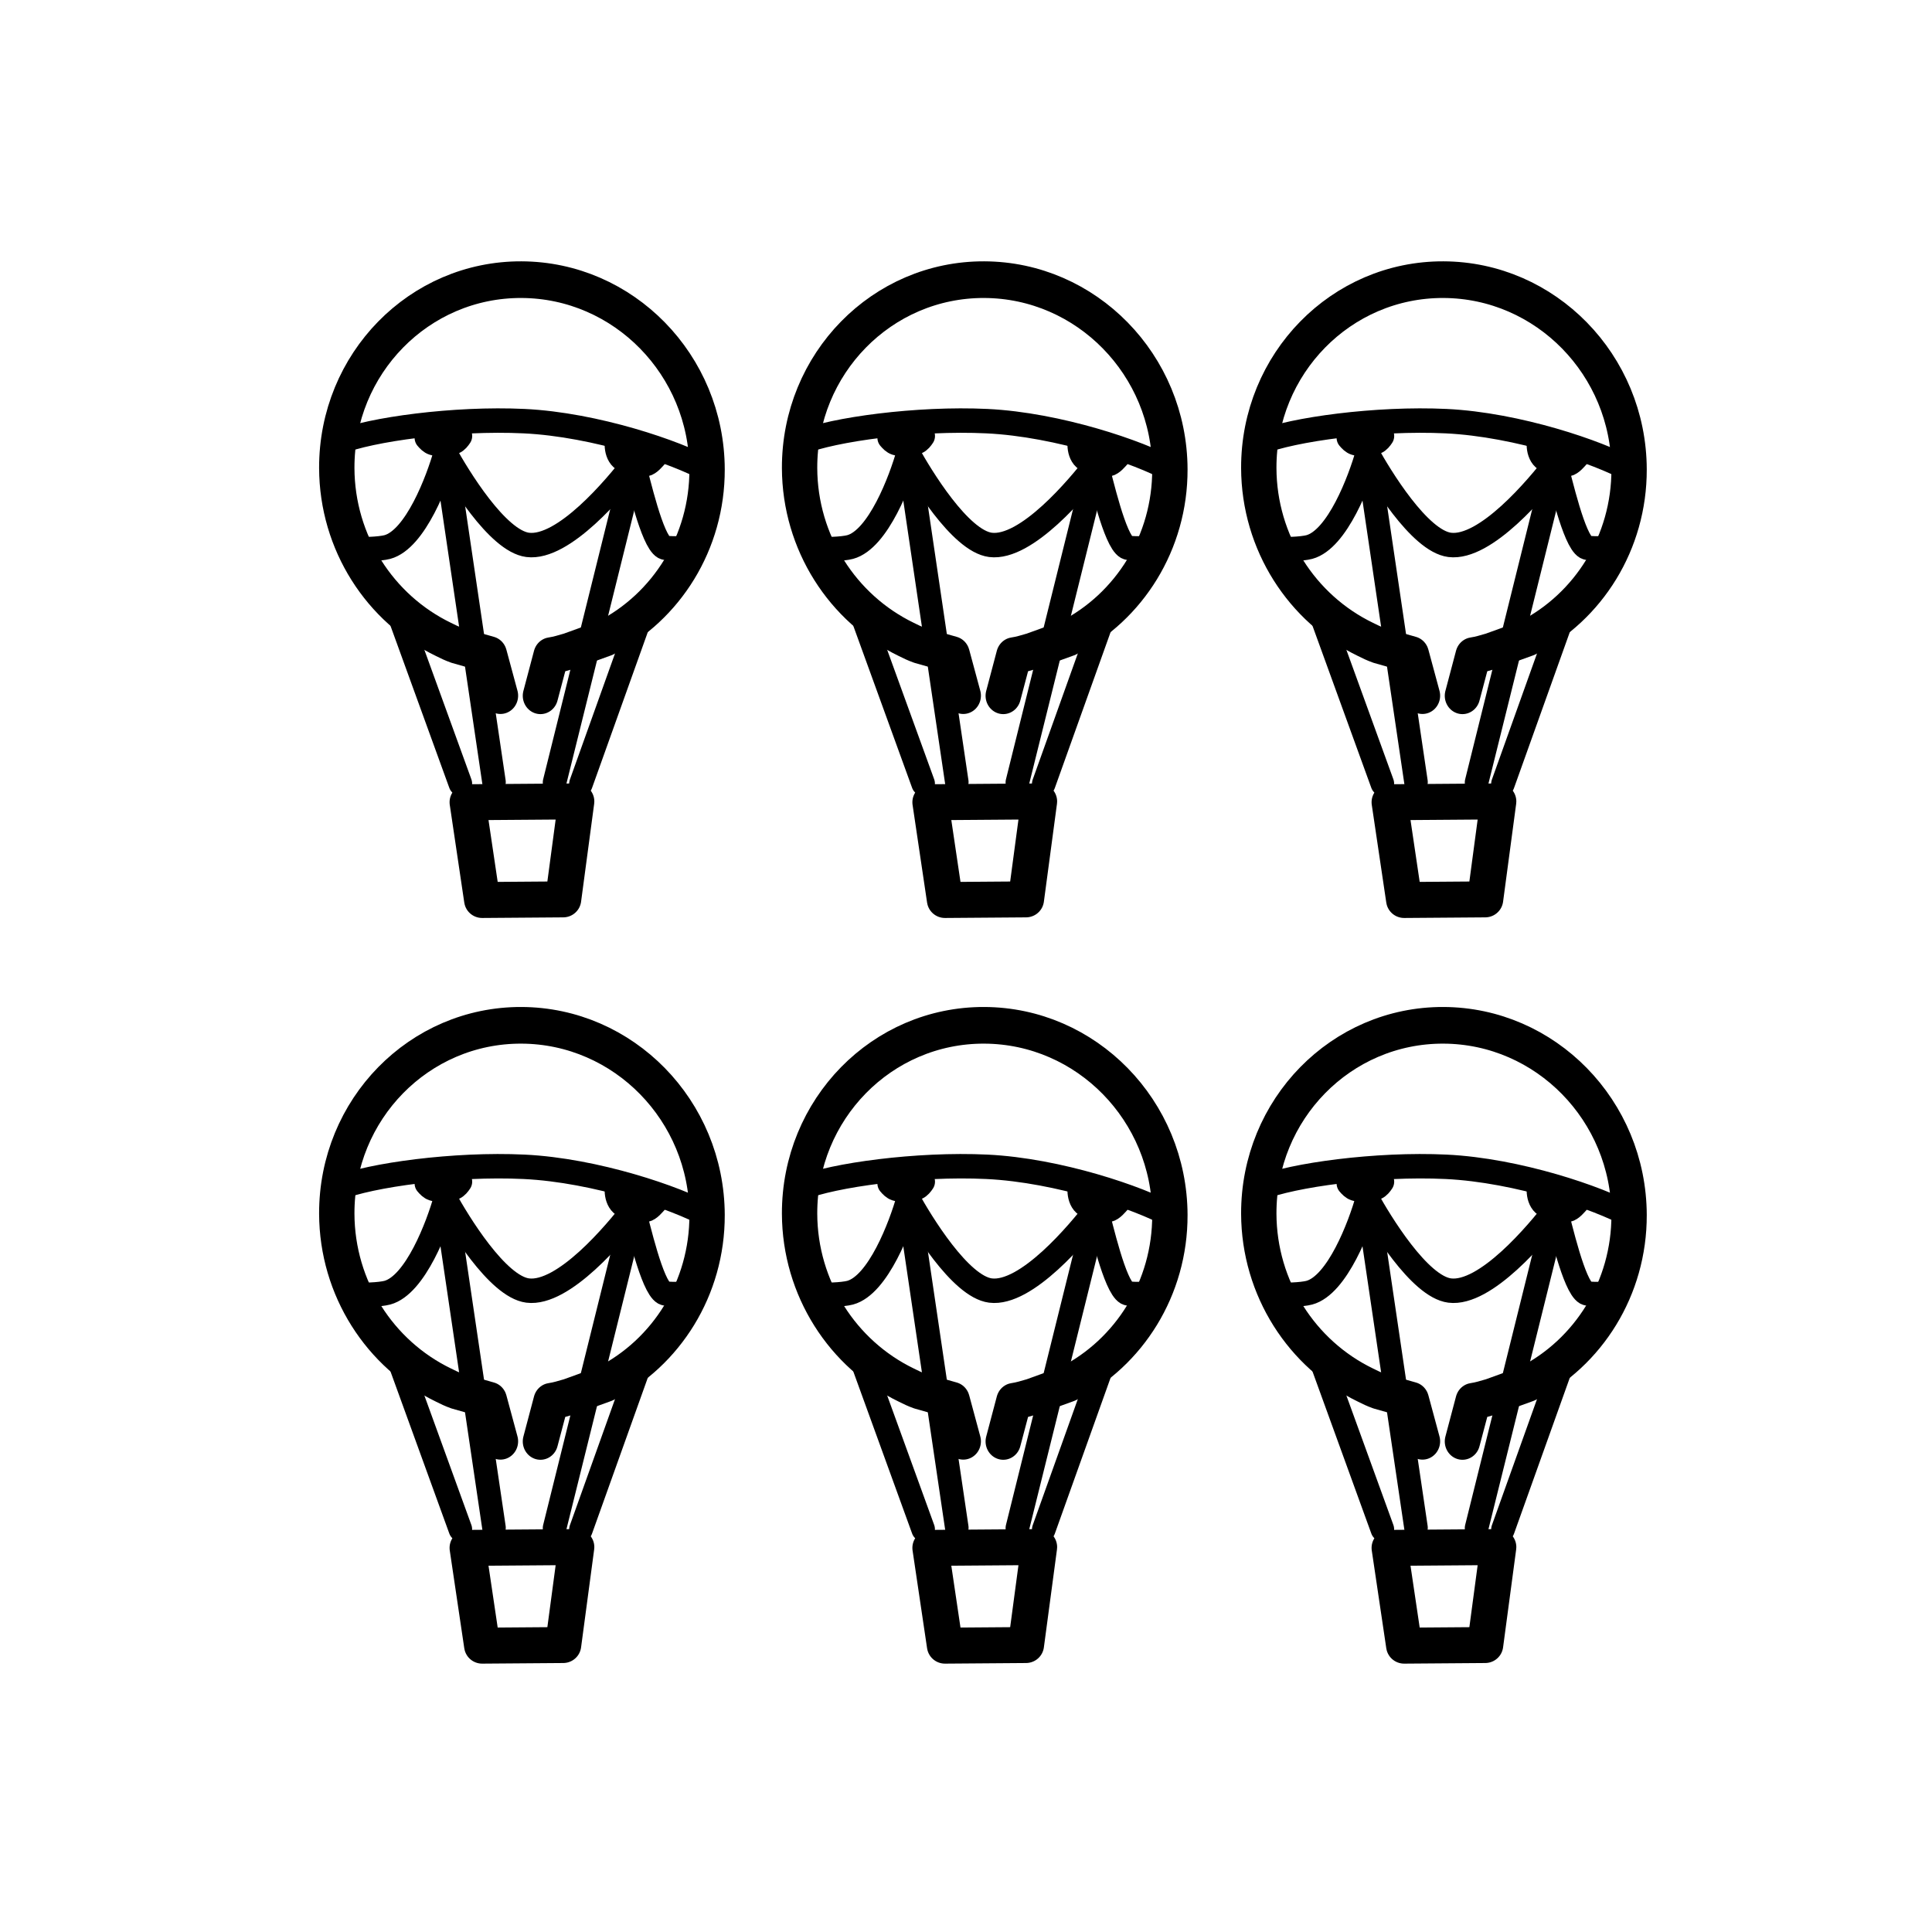 <?xml version="1.0" encoding="UTF-8" standalone="no"?>
<svg
   width="16.072mm"
   height="16.072mm"
   viewBox="0 0 16.072 16.072"
   version="1.1"
   id="svg8848"
   sodipodi:docname="6.svg"
   inkscape:version="1.2.2 (b0a8486541, 2022-12-01)"
   inkscape:export-filename="./5.png"
   inkscape:export-xdpi="200"
   inkscape:export-ydpi="200"
   xmlns:inkscape="http://www.inkscape.org/namespaces/inkscape"
   xmlns:sodipodi="http://sodipodi.sourceforge.net/DTD/sodipodi-0.dtd"
   xmlns="http://www.w3.org/2000/svg"
   xmlns:svg="http://www.w3.org/2000/svg"
   xmlns:rdf="http://www.w3.org/1999/02/22-rdf-syntax-ns#"
   xmlns:cc="http://creativecommons.org/ns#"
   xmlns:dc="http://purl.org/dc/elements/1.1/"
   xmlns:ns3="svglink"
   xmlns:ns4="svglink:origin">
  <defs
     id="defs8852" />
  <sodipodi:namedview
     id="namedview8850"
     pagecolor="#ffffff"
     bordercolor="#666666"
     borderopacity="1.0"
     inkscape:showpageshadow="2"
     inkscape:pageopacity="0.0"
     inkscape:pagecheckerboard="0"
     inkscape:deskcolor="#d1d1d1"
     inkscape:document-units="mm"
     showgrid="false"
     inkscape:zoom="4.0000002"
     inkscape:cx="34.749998"
     inkscape:cy="35.499998"
     inkscape:window-width="956"
     inkscape:window-height="1037"
     inkscape:window-x="960"
     inkscape:window-y="0"
     inkscape:window-maximized="1"
     inkscape:current-layer="svg8848"
     showguides="false" />
  <title
     id="title8838">Exported SVG</title>
  <style
     id="style8840"><![CDATA[
polygon {
shape-rendering:crispEdges;
stroke-width:0.074;
}
.s0 {
stroke:#000000;
stroke-width:0.072;
stroke-linecap:round;
stroke-linejoin:round;
fill:none;
}
.s1 {
stroke:#000000;
stroke-width:0.072;
stroke-linecap:round;
stroke-linejoin:round;
fill:none;
}
.s2 {
stroke:#19b219;
stroke-width:0.072;
stroke-linecap:round;
stroke-linejoin:round;
fill:none;
}
.s3 {
stroke:#7f4c00;
stroke-width:0.072;
stroke-linecap:round;
stroke-linejoin:round;
fill:none;
}
.s4 {
stroke:#00cc00;
stroke-width:0.072;
stroke-linecap:round;
stroke-linejoin:round;
fill:none;
}
.s5 {
stroke:#000000;
stroke-width:0.048;
stroke-linecap:round;
stroke-linejoin:round;
fill:none;
}
.s6 {
stroke:#ff19ff;
stroke-width:0.048;
stroke-linecap:round;
stroke-linejoin:round;
fill:none;
}
.s7 {
stroke:#ff0000;
stroke-width:0.072;
stroke-linecap:round;
stroke-linejoin:round;
fill:none;
}
.s8 {
stroke:#ffff00;
stroke-width:0.072;
stroke-linecap:round;
stroke-linejoin:round;
fill:none;
}
.s9 {
stroke:#001919;
stroke-width:0.048;
stroke-linecap:round;
stroke-linejoin:round;
fill:none;
}
.sa {
stroke:#006666;
stroke-width:0.048;
stroke-linecap:round;
stroke-linejoin:round;
fill:none;
}
.sb {
stroke:#00ffff;
stroke-width:0.145;
stroke-linecap:round;
stroke-linejoin:round;
fill:none;
}
.sc {
stroke:#ff0000;
stroke-width:0.386;
stroke-linecap:round;
stroke-linejoin:round;
fill:none;
}
.sd {
stroke:#191919;
stroke-width:0.048;
stroke-linecap:round;
stroke-linejoin:round;
fill:none;
}
.se {
stroke:#000000;
stroke-width:0.048;
stroke-linecap:round;
stroke-linejoin:round;
stroke-dasharray:0.723,0.723;
fill:none;
}
.sf {
stroke:#000000;
stroke-width:0.145;
stroke-linecap:round;
stroke-linejoin:round;
fill:none;
}
]]></style>
  <g
     inkscape:label="svglink:balloon.svg"
     ns3:href="balloon.svg"
     ns4:x="1.1879923"
     ns4:y="2.1666067"
     id="g7379"
     transform="translate(1.494,0.027)"
     style="stroke:#000000;stroke-width:0.863;stroke-dasharray:none;stroke-opacity:1">
    <defs
       id="defs7335"
       transform="translate(1.188, 2.167)" />
    <sodipodi:namedview
       id="namedview7337"
       pagecolor="#ffffff"
       bordercolor="#666666"
       borderopacity="1.0"
       inkscape:showpageshadow="2"
       inkscape:pageopacity="0.0"
       inkscape:pagecheckerboard="0"
       inkscape:deskcolor="#d1d1d1"
       inkscape:document-units="mm"
       showgrid="false"
       inkscape:zoom="5.6568543"
       inkscape:cx="22.097087"
       inkscape:cy="22.45064"
       inkscape:window-width="1916"
       inkscape:window-height="1037"
       inkscape:window-x="0"
       inkscape:window-y="0"
       inkscape:window-maximized="1"
       inkscape:current-layer="g2330"
       showguides="false"
       transform="translate(1.188, 2.167)" />
    <title
       id="title7339"
       transform="translate(1.188, 2.167)">Exported SVG</title>
    <style
       id="style7341"
       transform="translate(1.188, 2.167)"><![CDATA[
polygon {
shape-rendering:crispEdges;
stroke-width:0.074;
}
.s0 {
stroke:#000000;
stroke-width:0.072;
stroke-linecap:round;
stroke-linejoin:round;
fill:none;
}
.s1 {
stroke:#000000;
stroke-width:0.072;
stroke-linecap:round;
stroke-linejoin:round;
fill:none;
}
.s2 {
stroke:#19b219;
stroke-width:0.072;
stroke-linecap:round;
stroke-linejoin:round;
fill:none;
}
.s3 {
stroke:#7f4c00;
stroke-width:0.072;
stroke-linecap:round;
stroke-linejoin:round;
fill:none;
}
.s4 {
stroke:#00cc00;
stroke-width:0.072;
stroke-linecap:round;
stroke-linejoin:round;
fill:none;
}
.s5 {
stroke:#000000;
stroke-width:0.048;
stroke-linecap:round;
stroke-linejoin:round;
fill:none;
}
.s6 {
stroke:#ff19ff;
stroke-width:0.048;
stroke-linecap:round;
stroke-linejoin:round;
fill:none;
}
.s7 {
stroke:#ff0000;
stroke-width:0.072;
stroke-linecap:round;
stroke-linejoin:round;
fill:none;
}
.s8 {
stroke:#ffff00;
stroke-width:0.072;
stroke-linecap:round;
stroke-linejoin:round;
fill:none;
}
.s9 {
stroke:#001919;
stroke-width:0.048;
stroke-linecap:round;
stroke-linejoin:round;
fill:none;
}
.sa {
stroke:#006666;
stroke-width:0.048;
stroke-linecap:round;
stroke-linejoin:round;
fill:none;
}
.sb {
stroke:#00ffff;
stroke-width:0.145;
stroke-linecap:round;
stroke-linejoin:round;
fill:none;
}
.sc {
stroke:#ff0000;
stroke-width:0.386;
stroke-linecap:round;
stroke-linejoin:round;
fill:none;
}
.sd {
stroke:#191919;
stroke-width:0.048;
stroke-linecap:round;
stroke-linejoin:round;
fill:none;
}
.se {
stroke:#000000;
stroke-width:0.048;
stroke-linecap:round;
stroke-linejoin:round;
stroke-dasharray:0.723,0.723;
fill:none;
}
.sf {
stroke:#000000;
stroke-width:0.145;
stroke-linecap:round;
stroke-linejoin:round;
fill:none;
}
]]></style>
    <g
       id="g7377"
       transform="translate(-18.107,-3.455)">
      <g
         id="g7347"
         transform="matrix(0.807,0,0,0.807,83.896,-91.345)"
         style="stroke-width:0.495;stroke-dasharray:none">
        <g
           id="g7345"
           transform="rotate(0.158,-37075.922,-35056.333)"
           style="stroke:#000000;stroke-width:0.495;stroke-dasharray:none" />
      </g>
      <g
         id="g7375"
         transform="matrix(0.807,0,0,0.807,78.476,-96.195)"
         style="stroke-width:0.495;stroke-dasharray:none">
        <g
           id="g7373"
           transform="rotate(0.158,-37075.922,-35056.333)"
           style="stroke:#000000;stroke-width:0.495;stroke-dasharray:none">
          <g
             id="g7367"
             transform="matrix(0.134,-0.032,0.031,0.139,8.18,30.612)"
             style="stroke:#000000;stroke-width:1.766;stroke-dasharray:none">
            <path
               id="path7349"
               style="fill:none;fill-opacity:1;stroke:#000000;stroke-width:1.766;stroke-linecap:round;stroke-linejoin:round;stroke-dasharray:none;stroke-opacity:1"
               d="m 118.015,-39.065 c 0.141,0.147 0.306,0.302 0.508,0.354 0.517,0.134 1.122,0.078 1.603,-0.153 0.19,-0.091 0.323,-0.277 0.431,-0.45"
               transform="matrix(0.964,0.267,-0.265,0.964,0,0)"
               sodipodi:nodetypes="caac" />
            <path
               id="path7351"
               style="fill:none;fill-opacity:1;stroke:#000000;stroke-width:1.766;stroke-linecap:round;stroke-linejoin:round;stroke-dasharray:none;stroke-opacity:1"
               d="m 144.125,0.745 c -1.936,-1.685 -7.397,-5.002 -12.597,-6.44 -5.027,-1.39 -11.364,-1.971 -13.912,-1.589"
               sodipodi:nodetypes="ccc" />
            <path
               style="fill:none;fill-opacity:1;stroke:#000000;stroke-width:1.766;stroke-linecap:round;stroke-linejoin:round;stroke-dasharray:none;stroke-opacity:1"
               d="M 121.038,18.782 119.189,5.235"
               id="path7353"
               sodipodi:nodetypes="cc" />
            <path
               style="fill:none;fill-opacity:1;stroke:#000000;stroke-width:1.766;stroke-linecap:round;stroke-linejoin:round;stroke-dasharray:none;stroke-opacity:1"
               d="M 129.848,20.803 137.039,9.818"
               id="path7355"
               sodipodi:nodetypes="cc" />
            <path
               style="fill:none;fill-opacity:1;stroke:#000000;stroke-width:1.766;stroke-linecap:round;stroke-linejoin:round;stroke-dasharray:none;stroke-opacity:1"
               d="M 125.312,-5.448 123.521,19.235"
               id="path7357"
               sodipodi:nodetypes="cc" />
            <path
               style="fill:none;fill-opacity:1;stroke:#000000;stroke-width:1.766;stroke-linecap:round;stroke-linejoin:round;stroke-dasharray:none;stroke-opacity:1"
               d="M 138.861,-0.892 127.942,20.266"
               id="path7359"
               sodipodi:nodetypes="cc" />
            <path
               id="path7361"
               style="fill:none;fill-opacity:1;stroke:#000000;stroke-width:1.766;stroke-linecap:round;stroke-linejoin:round;stroke-dasharray:none;stroke-opacity:1"
               d="m 132.263,-39.209 c 0.021,0.337 0.141,0.716 0.411,0.929 0.484,0.38 1.233,0.518 1.839,0.361 0.317,-0.082 0.592,-0.466 0.739,-0.628"
               transform="matrix(0.964,0.267,-0.265,0.964,0,0)"
               sodipodi:nodetypes="caac" />
            <path
               style="fill:none;fill-opacity:1;stroke:#000000;stroke-width:1.766;stroke-linecap:round;stroke-linejoin:round;stroke-dasharray:none;stroke-opacity:1"
               d="m 117.082,0.422 c 0.387,0.238 1.862,0.496 2.425,0.479 2.167,-0.066 4.748,-3.848 5.755,-5.665 m 0,0 c 0.569,1.876 2.386,7.069 4.537,7.846 2.538,0.917 7.334,-2.584 9.062,-3.975 m 0,0 c 0.068,1.326 0.091,5.738 0.844,6.399 0.229,0.201 1.581,0.448 1.992,0.44"
               id="path7363"
               sodipodi:nodetypes="csccsccsc" />
            <path
               id="path7365"
               style="fill:none;fill-opacity:1;stroke:#000000;stroke-width:2.649;stroke-linecap:round;stroke-linejoin:round;stroke-dasharray:none;stroke-opacity:1"
               d="m 128.304,13.927 1.423,-2.653 c 0.547,0.04 0.857,0.006 1.393,-0.016 l 2.867,-0.321 C 138.951,9.757 142.963,5.897 144.125,0.745 145.784,-6.617 141.076,-13.984 133.608,-15.709 c -7.467,-1.725 -14.866,2.846 -16.525,10.208 -1.181,5.26 0.889,10.622 5.045,13.847 0.37,0.287 0.47,0.38 0.872,0.632 l 2.234,1.194 0.15,3.08"
               sodipodi:nodetypes="cccccccsccc" />
          </g>
          <g
             id="g7371"
             transform="matrix(0.575,0,0,0.573,11.676,13.255)"
             style="fill:none;stroke:#000000;stroke-width:0.863;stroke-dasharray:none;stroke-opacity:1">
            <path
               id="path7369"
               style="fill:none;fill-opacity:1;stroke:#000000;stroke-width:0.647;stroke-linecap:round;stroke-linejoin:round;stroke-dasharray:none;stroke-opacity:1"
               d="m 25.219,28.403 -0.23,1.763 -1.453,0.015 -0.265,-1.758 z"
               sodipodi:nodetypes="ccccc" />
          </g>
        </g>
      </g>
    </g>
  </g>
  <g
     inkscape:label="svglink:balloon.svg"
     ns3:href="balloon.svg"
     ns4:x="1.1879923"
     ns4:y="2.1666067"
     id="g8060"
     transform="translate(9.164,0.027)"
     style="stroke:#000000;stroke-width:0.863;stroke-dasharray:none;stroke-opacity:1">
    <defs
       id="defs8016"
       transform="translate(1.188, 2.167)" />
    <sodipodi:namedview
       id="namedview8018"
       pagecolor="#ffffff"
       bordercolor="#666666"
       borderopacity="1.0"
       inkscape:showpageshadow="2"
       inkscape:pageopacity="0.0"
       inkscape:pagecheckerboard="0"
       inkscape:deskcolor="#d1d1d1"
       inkscape:document-units="mm"
       showgrid="false"
       inkscape:zoom="5.6568543"
       inkscape:cx="22.097087"
       inkscape:cy="22.45064"
       inkscape:window-width="1916"
       inkscape:window-height="1037"
       inkscape:window-x="0"
       inkscape:window-y="0"
       inkscape:window-maximized="1"
       inkscape:current-layer="g2330"
       showguides="false"
       transform="translate(1.188, 2.167)" />
    <title
       id="title8020"
       transform="translate(1.188, 2.167)">Exported SVG</title>
    <style
       id="style8022"
       transform="translate(1.188, 2.167)"><![CDATA[
polygon {
shape-rendering:crispEdges;
stroke-width:0.074;
}
.s0 {
stroke:#000000;
stroke-width:0.072;
stroke-linecap:round;
stroke-linejoin:round;
fill:none;
}
.s1 {
stroke:#000000;
stroke-width:0.072;
stroke-linecap:round;
stroke-linejoin:round;
fill:none;
}
.s2 {
stroke:#19b219;
stroke-width:0.072;
stroke-linecap:round;
stroke-linejoin:round;
fill:none;
}
.s3 {
stroke:#7f4c00;
stroke-width:0.072;
stroke-linecap:round;
stroke-linejoin:round;
fill:none;
}
.s4 {
stroke:#00cc00;
stroke-width:0.072;
stroke-linecap:round;
stroke-linejoin:round;
fill:none;
}
.s5 {
stroke:#000000;
stroke-width:0.048;
stroke-linecap:round;
stroke-linejoin:round;
fill:none;
}
.s6 {
stroke:#ff19ff;
stroke-width:0.048;
stroke-linecap:round;
stroke-linejoin:round;
fill:none;
}
.s7 {
stroke:#ff0000;
stroke-width:0.072;
stroke-linecap:round;
stroke-linejoin:round;
fill:none;
}
.s8 {
stroke:#ffff00;
stroke-width:0.072;
stroke-linecap:round;
stroke-linejoin:round;
fill:none;
}
.s9 {
stroke:#001919;
stroke-width:0.048;
stroke-linecap:round;
stroke-linejoin:round;
fill:none;
}
.sa {
stroke:#006666;
stroke-width:0.048;
stroke-linecap:round;
stroke-linejoin:round;
fill:none;
}
.sb {
stroke:#00ffff;
stroke-width:0.145;
stroke-linecap:round;
stroke-linejoin:round;
fill:none;
}
.sc {
stroke:#ff0000;
stroke-width:0.386;
stroke-linecap:round;
stroke-linejoin:round;
fill:none;
}
.sd {
stroke:#191919;
stroke-width:0.048;
stroke-linecap:round;
stroke-linejoin:round;
fill:none;
}
.se {
stroke:#000000;
stroke-width:0.048;
stroke-linecap:round;
stroke-linejoin:round;
stroke-dasharray:0.723,0.723;
fill:none;
}
.sf {
stroke:#000000;
stroke-width:0.145;
stroke-linecap:round;
stroke-linejoin:round;
fill:none;
}
]]></style>
    <g
       id="g8058"
       transform="translate(-18.107,-3.455)">
      <g
         id="g8028"
         transform="matrix(0.807,0,0,0.807,83.896,-91.345)"
         style="stroke-width:0.495;stroke-dasharray:none">
        <g
           id="g8026"
           transform="rotate(0.158,-37075.922,-35056.333)"
           style="stroke:#000000;stroke-width:0.495;stroke-dasharray:none" />
      </g>
      <g
         id="g8056"
         transform="matrix(0.807,0,0,0.807,78.476,-96.195)"
         style="stroke-width:0.495;stroke-dasharray:none">
        <g
           id="g8054"
           transform="rotate(0.158,-37075.922,-35056.333)"
           style="stroke:#000000;stroke-width:0.495;stroke-dasharray:none">
          <g
             id="g8048"
             transform="matrix(0.134,-0.032,0.031,0.139,8.18,30.612)"
             style="stroke:#000000;stroke-width:1.766;stroke-dasharray:none">
            <path
               id="path8030"
               style="fill:none;fill-opacity:1;stroke:#000000;stroke-width:1.766;stroke-linecap:round;stroke-linejoin:round;stroke-dasharray:none;stroke-opacity:1"
               d="m 118.015,-39.065 c 0.141,0.147 0.306,0.302 0.508,0.354 0.517,0.134 1.122,0.078 1.603,-0.153 0.19,-0.091 0.323,-0.277 0.431,-0.45"
               transform="matrix(0.964,0.267,-0.265,0.964,0,0)"
               sodipodi:nodetypes="caac" />
            <path
               id="path8032"
               style="fill:none;fill-opacity:1;stroke:#000000;stroke-width:1.766;stroke-linecap:round;stroke-linejoin:round;stroke-dasharray:none;stroke-opacity:1"
               d="m 144.125,0.745 c -1.936,-1.685 -7.397,-5.002 -12.597,-6.44 -5.027,-1.39 -11.364,-1.971 -13.912,-1.589"
               sodipodi:nodetypes="ccc" />
            <path
               style="fill:none;fill-opacity:1;stroke:#000000;stroke-width:1.766;stroke-linecap:round;stroke-linejoin:round;stroke-dasharray:none;stroke-opacity:1"
               d="M 121.038,18.782 119.189,5.235"
               id="path8034"
               sodipodi:nodetypes="cc" />
            <path
               style="fill:none;fill-opacity:1;stroke:#000000;stroke-width:1.766;stroke-linecap:round;stroke-linejoin:round;stroke-dasharray:none;stroke-opacity:1"
               d="M 129.848,20.803 137.039,9.818"
               id="path8036"
               sodipodi:nodetypes="cc" />
            <path
               style="fill:none;fill-opacity:1;stroke:#000000;stroke-width:1.766;stroke-linecap:round;stroke-linejoin:round;stroke-dasharray:none;stroke-opacity:1"
               d="M 125.312,-5.448 123.521,19.235"
               id="path8038"
               sodipodi:nodetypes="cc" />
            <path
               style="fill:none;fill-opacity:1;stroke:#000000;stroke-width:1.766;stroke-linecap:round;stroke-linejoin:round;stroke-dasharray:none;stroke-opacity:1"
               d="M 138.861,-0.892 127.942,20.266"
               id="path8040"
               sodipodi:nodetypes="cc" />
            <path
               id="path8042"
               style="fill:none;fill-opacity:1;stroke:#000000;stroke-width:1.766;stroke-linecap:round;stroke-linejoin:round;stroke-dasharray:none;stroke-opacity:1"
               d="m 132.263,-39.209 c 0.021,0.337 0.141,0.716 0.411,0.929 0.484,0.38 1.233,0.518 1.839,0.361 0.317,-0.082 0.592,-0.466 0.739,-0.628"
               transform="matrix(0.964,0.267,-0.265,0.964,0,0)"
               sodipodi:nodetypes="caac" />
            <path
               style="fill:none;fill-opacity:1;stroke:#000000;stroke-width:1.766;stroke-linecap:round;stroke-linejoin:round;stroke-dasharray:none;stroke-opacity:1"
               d="m 117.082,0.422 c 0.387,0.238 1.862,0.496 2.425,0.479 2.167,-0.066 4.748,-3.848 5.755,-5.665 m 0,0 c 0.569,1.876 2.386,7.069 4.537,7.846 2.538,0.917 7.334,-2.584 9.062,-3.975 m 0,0 c 0.068,1.326 0.091,5.738 0.844,6.399 0.229,0.201 1.581,0.448 1.992,0.44"
               id="path8044"
               sodipodi:nodetypes="csccsccsc" />
            <path
               id="path8046"
               style="fill:none;fill-opacity:1;stroke:#000000;stroke-width:2.649;stroke-linecap:round;stroke-linejoin:round;stroke-dasharray:none;stroke-opacity:1"
               d="m 128.304,13.927 1.423,-2.653 c 0.547,0.04 0.857,0.006 1.393,-0.016 l 2.867,-0.321 C 138.951,9.757 142.963,5.897 144.125,0.745 145.784,-6.617 141.076,-13.984 133.608,-15.709 c -7.467,-1.725 -14.866,2.846 -16.525,10.208 -1.181,5.26 0.889,10.622 5.045,13.847 0.37,0.287 0.47,0.38 0.872,0.632 l 2.234,1.194 0.15,3.08"
               sodipodi:nodetypes="cccccccsccc" />
          </g>
          <g
             id="g8052"
             transform="matrix(0.575,0,0,0.573,11.676,13.255)"
             style="fill:none;stroke:#000000;stroke-width:0.863;stroke-dasharray:none;stroke-opacity:1">
            <path
               id="path8050"
               style="fill:none;fill-opacity:1;stroke:#000000;stroke-width:0.647;stroke-linecap:round;stroke-linejoin:round;stroke-dasharray:none;stroke-opacity:1"
               d="m 25.219,28.403 -0.23,1.763 -1.453,0.015 -0.265,-1.758 z"
               sodipodi:nodetypes="ccccc" />
          </g>
        </g>
      </g>
    </g>
  </g>
  <g
     inkscape:label="svglink:balloon.svg"
     ns3:href="balloon.svg"
     ns4:x="1.1879923"
     ns4:y="2.1666067"
     id="g8106"
     transform="translate(9.164,6.23)"
     style="stroke:#000000;stroke-width:0.863;stroke-dasharray:none;stroke-opacity:1">
    <defs
       id="defs8062"
       transform="translate(1.188, 2.167)" />
    <sodipodi:namedview
       id="namedview8064"
       pagecolor="#ffffff"
       bordercolor="#666666"
       borderopacity="1.0"
       inkscape:showpageshadow="2"
       inkscape:pageopacity="0.0"
       inkscape:pagecheckerboard="0"
       inkscape:deskcolor="#d1d1d1"
       inkscape:document-units="mm"
       showgrid="false"
       inkscape:zoom="5.6568543"
       inkscape:cx="22.097087"
       inkscape:cy="22.45064"
       inkscape:window-width="1916"
       inkscape:window-height="1037"
       inkscape:window-x="0"
       inkscape:window-y="0"
       inkscape:window-maximized="1"
       inkscape:current-layer="g2330"
       showguides="false"
       transform="translate(1.188, 2.167)" />
    <title
       id="title8066"
       transform="translate(1.188, 2.167)">Exported SVG</title>
    <style
       id="style8068"
       transform="translate(1.188, 2.167)"><![CDATA[
polygon {
shape-rendering:crispEdges;
stroke-width:0.074;
}
.s0 {
stroke:#000000;
stroke-width:0.072;
stroke-linecap:round;
stroke-linejoin:round;
fill:none;
}
.s1 {
stroke:#000000;
stroke-width:0.072;
stroke-linecap:round;
stroke-linejoin:round;
fill:none;
}
.s2 {
stroke:#19b219;
stroke-width:0.072;
stroke-linecap:round;
stroke-linejoin:round;
fill:none;
}
.s3 {
stroke:#7f4c00;
stroke-width:0.072;
stroke-linecap:round;
stroke-linejoin:round;
fill:none;
}
.s4 {
stroke:#00cc00;
stroke-width:0.072;
stroke-linecap:round;
stroke-linejoin:round;
fill:none;
}
.s5 {
stroke:#000000;
stroke-width:0.048;
stroke-linecap:round;
stroke-linejoin:round;
fill:none;
}
.s6 {
stroke:#ff19ff;
stroke-width:0.048;
stroke-linecap:round;
stroke-linejoin:round;
fill:none;
}
.s7 {
stroke:#ff0000;
stroke-width:0.072;
stroke-linecap:round;
stroke-linejoin:round;
fill:none;
}
.s8 {
stroke:#ffff00;
stroke-width:0.072;
stroke-linecap:round;
stroke-linejoin:round;
fill:none;
}
.s9 {
stroke:#001919;
stroke-width:0.048;
stroke-linecap:round;
stroke-linejoin:round;
fill:none;
}
.sa {
stroke:#006666;
stroke-width:0.048;
stroke-linecap:round;
stroke-linejoin:round;
fill:none;
}
.sb {
stroke:#00ffff;
stroke-width:0.145;
stroke-linecap:round;
stroke-linejoin:round;
fill:none;
}
.sc {
stroke:#ff0000;
stroke-width:0.386;
stroke-linecap:round;
stroke-linejoin:round;
fill:none;
}
.sd {
stroke:#191919;
stroke-width:0.048;
stroke-linecap:round;
stroke-linejoin:round;
fill:none;
}
.se {
stroke:#000000;
stroke-width:0.048;
stroke-linecap:round;
stroke-linejoin:round;
stroke-dasharray:0.723,0.723;
fill:none;
}
.sf {
stroke:#000000;
stroke-width:0.145;
stroke-linecap:round;
stroke-linejoin:round;
fill:none;
}
]]></style>
    <g
       id="g8104"
       transform="translate(-18.107,-3.455)">
      <g
         id="g8074"
         transform="matrix(0.807,0,0,0.807,83.896,-91.345)"
         style="stroke-width:0.495;stroke-dasharray:none">
        <g
           id="g8072"
           transform="rotate(0.158,-37075.922,-35056.333)"
           style="stroke:#000000;stroke-width:0.495;stroke-dasharray:none" />
      </g>
      <g
         id="g8102"
         transform="matrix(0.807,0,0,0.807,78.476,-96.195)"
         style="stroke-width:0.495;stroke-dasharray:none">
        <g
           id="g8100"
           transform="rotate(0.158,-37075.922,-35056.333)"
           style="stroke:#000000;stroke-width:0.495;stroke-dasharray:none">
          <g
             id="g8094"
             transform="matrix(0.134,-0.032,0.031,0.139,8.18,30.612)"
             style="stroke:#000000;stroke-width:1.766;stroke-dasharray:none">
            <path
               id="path8076"
               style="fill:none;fill-opacity:1;stroke:#000000;stroke-width:1.766;stroke-linecap:round;stroke-linejoin:round;stroke-dasharray:none;stroke-opacity:1"
               d="m 118.015,-39.065 c 0.141,0.147 0.306,0.302 0.508,0.354 0.517,0.134 1.122,0.078 1.603,-0.153 0.19,-0.091 0.323,-0.277 0.431,-0.45"
               transform="matrix(0.964,0.267,-0.265,0.964,0,0)"
               sodipodi:nodetypes="caac" />
            <path
               id="path8078"
               style="fill:none;fill-opacity:1;stroke:#000000;stroke-width:1.766;stroke-linecap:round;stroke-linejoin:round;stroke-dasharray:none;stroke-opacity:1"
               d="m 144.125,0.745 c -1.936,-1.685 -7.397,-5.002 -12.597,-6.44 -5.027,-1.39 -11.364,-1.971 -13.912,-1.589"
               sodipodi:nodetypes="ccc" />
            <path
               style="fill:none;fill-opacity:1;stroke:#000000;stroke-width:1.766;stroke-linecap:round;stroke-linejoin:round;stroke-dasharray:none;stroke-opacity:1"
               d="M 121.038,18.782 119.189,5.235"
               id="path8080"
               sodipodi:nodetypes="cc" />
            <path
               style="fill:none;fill-opacity:1;stroke:#000000;stroke-width:1.766;stroke-linecap:round;stroke-linejoin:round;stroke-dasharray:none;stroke-opacity:1"
               d="M 129.848,20.803 137.039,9.818"
               id="path8082"
               sodipodi:nodetypes="cc" />
            <path
               style="fill:none;fill-opacity:1;stroke:#000000;stroke-width:1.766;stroke-linecap:round;stroke-linejoin:round;stroke-dasharray:none;stroke-opacity:1"
               d="M 125.312,-5.448 123.521,19.235"
               id="path8084"
               sodipodi:nodetypes="cc" />
            <path
               style="fill:none;fill-opacity:1;stroke:#000000;stroke-width:1.766;stroke-linecap:round;stroke-linejoin:round;stroke-dasharray:none;stroke-opacity:1"
               d="M 138.861,-0.892 127.942,20.266"
               id="path8086"
               sodipodi:nodetypes="cc" />
            <path
               id="path8088"
               style="fill:none;fill-opacity:1;stroke:#000000;stroke-width:1.766;stroke-linecap:round;stroke-linejoin:round;stroke-dasharray:none;stroke-opacity:1"
               d="m 132.263,-39.209 c 0.021,0.337 0.141,0.716 0.411,0.929 0.484,0.38 1.233,0.518 1.839,0.361 0.317,-0.082 0.592,-0.466 0.739,-0.628"
               transform="matrix(0.964,0.267,-0.265,0.964,0,0)"
               sodipodi:nodetypes="caac" />
            <path
               style="fill:none;fill-opacity:1;stroke:#000000;stroke-width:1.766;stroke-linecap:round;stroke-linejoin:round;stroke-dasharray:none;stroke-opacity:1"
               d="m 117.082,0.422 c 0.387,0.238 1.862,0.496 2.425,0.479 2.167,-0.066 4.748,-3.848 5.755,-5.665 m 0,0 c 0.569,1.876 2.386,7.069 4.537,7.846 2.538,0.917 7.334,-2.584 9.062,-3.975 m 0,0 c 0.068,1.326 0.091,5.738 0.844,6.399 0.229,0.201 1.581,0.448 1.992,0.44"
               id="path8090"
               sodipodi:nodetypes="csccsccsc" />
            <path
               id="path8092"
               style="fill:none;fill-opacity:1;stroke:#000000;stroke-width:2.649;stroke-linecap:round;stroke-linejoin:round;stroke-dasharray:none;stroke-opacity:1"
               d="m 128.304,13.927 1.423,-2.653 c 0.547,0.04 0.857,0.006 1.393,-0.016 l 2.867,-0.321 C 138.951,9.757 142.963,5.897 144.125,0.745 145.784,-6.617 141.076,-13.984 133.608,-15.709 c -7.467,-1.725 -14.866,2.846 -16.525,10.208 -1.181,5.26 0.889,10.622 5.045,13.847 0.37,0.287 0.47,0.38 0.872,0.632 l 2.234,1.194 0.15,3.08"
               sodipodi:nodetypes="cccccccsccc" />
          </g>
          <g
             id="g8098"
             transform="matrix(0.575,0,0,0.573,11.676,13.255)"
             style="fill:none;stroke:#000000;stroke-width:0.863;stroke-dasharray:none;stroke-opacity:1">
            <path
               id="path8096"
               style="fill:none;fill-opacity:1;stroke:#000000;stroke-width:0.647;stroke-linecap:round;stroke-linejoin:round;stroke-dasharray:none;stroke-opacity:1"
               d="m 25.219,28.403 -0.23,1.763 -1.453,0.015 -0.265,-1.758 z"
               sodipodi:nodetypes="ccccc" />
          </g>
        </g>
      </g>
    </g>
  </g>
  <g
     inkscape:label="svglink:balloon.svg"
     ns3:href="balloon.svg"
     ns4:x="1.1879923"
     ns4:y="2.1666067"
     id="g8198"
     transform="translate(1.494,6.23)"
     style="stroke:#000000;stroke-width:0.863;stroke-dasharray:none;stroke-opacity:1">
    <defs
       id="defs8154"
       transform="translate(1.188, 2.167)" />
    <sodipodi:namedview
       id="namedview8156"
       pagecolor="#ffffff"
       bordercolor="#666666"
       borderopacity="1.0"
       inkscape:showpageshadow="2"
       inkscape:pageopacity="0.0"
       inkscape:pagecheckerboard="0"
       inkscape:deskcolor="#d1d1d1"
       inkscape:document-units="mm"
       showgrid="false"
       inkscape:zoom="5.6568543"
       inkscape:cx="22.097087"
       inkscape:cy="22.45064"
       inkscape:window-width="1916"
       inkscape:window-height="1037"
       inkscape:window-x="0"
       inkscape:window-y="0"
       inkscape:window-maximized="1"
       inkscape:current-layer="g2330"
       showguides="false"
       transform="translate(1.188, 2.167)" />
    <title
       id="title8158"
       transform="translate(1.188, 2.167)">Exported SVG</title>
    <style
       id="style8160"
       transform="translate(1.188, 2.167)"><![CDATA[
polygon {
shape-rendering:crispEdges;
stroke-width:0.074;
}
.s0 {
stroke:#000000;
stroke-width:0.072;
stroke-linecap:round;
stroke-linejoin:round;
fill:none;
}
.s1 {
stroke:#000000;
stroke-width:0.072;
stroke-linecap:round;
stroke-linejoin:round;
fill:none;
}
.s2 {
stroke:#19b219;
stroke-width:0.072;
stroke-linecap:round;
stroke-linejoin:round;
fill:none;
}
.s3 {
stroke:#7f4c00;
stroke-width:0.072;
stroke-linecap:round;
stroke-linejoin:round;
fill:none;
}
.s4 {
stroke:#00cc00;
stroke-width:0.072;
stroke-linecap:round;
stroke-linejoin:round;
fill:none;
}
.s5 {
stroke:#000000;
stroke-width:0.048;
stroke-linecap:round;
stroke-linejoin:round;
fill:none;
}
.s6 {
stroke:#ff19ff;
stroke-width:0.048;
stroke-linecap:round;
stroke-linejoin:round;
fill:none;
}
.s7 {
stroke:#ff0000;
stroke-width:0.072;
stroke-linecap:round;
stroke-linejoin:round;
fill:none;
}
.s8 {
stroke:#ffff00;
stroke-width:0.072;
stroke-linecap:round;
stroke-linejoin:round;
fill:none;
}
.s9 {
stroke:#001919;
stroke-width:0.048;
stroke-linecap:round;
stroke-linejoin:round;
fill:none;
}
.sa {
stroke:#006666;
stroke-width:0.048;
stroke-linecap:round;
stroke-linejoin:round;
fill:none;
}
.sb {
stroke:#00ffff;
stroke-width:0.145;
stroke-linecap:round;
stroke-linejoin:round;
fill:none;
}
.sc {
stroke:#ff0000;
stroke-width:0.386;
stroke-linecap:round;
stroke-linejoin:round;
fill:none;
}
.sd {
stroke:#191919;
stroke-width:0.048;
stroke-linecap:round;
stroke-linejoin:round;
fill:none;
}
.se {
stroke:#000000;
stroke-width:0.048;
stroke-linecap:round;
stroke-linejoin:round;
stroke-dasharray:0.723,0.723;
fill:none;
}
.sf {
stroke:#000000;
stroke-width:0.145;
stroke-linecap:round;
stroke-linejoin:round;
fill:none;
}
]]></style>
    <g
       id="g8196"
       transform="translate(-18.107,-3.455)">
      <g
         id="g8166"
         transform="matrix(0.807,0,0,0.807,83.896,-91.345)"
         style="stroke-width:0.495;stroke-dasharray:none">
        <g
           id="g8164"
           transform="rotate(0.158,-37075.922,-35056.333)"
           style="stroke:#000000;stroke-width:0.495;stroke-dasharray:none" />
      </g>
      <g
         id="g8194"
         transform="matrix(0.807,0,0,0.807,78.476,-96.195)"
         style="stroke-width:0.495;stroke-dasharray:none">
        <g
           id="g8192"
           transform="rotate(0.158,-37075.922,-35056.333)"
           style="stroke:#000000;stroke-width:0.495;stroke-dasharray:none">
          <g
             id="g8186"
             transform="matrix(0.134,-0.032,0.031,0.139,8.18,30.612)"
             style="stroke:#000000;stroke-width:1.766;stroke-dasharray:none">
            <path
               id="path8168"
               style="fill:none;fill-opacity:1;stroke:#000000;stroke-width:1.766;stroke-linecap:round;stroke-linejoin:round;stroke-dasharray:none;stroke-opacity:1"
               d="m 118.015,-39.065 c 0.141,0.147 0.306,0.302 0.508,0.354 0.517,0.134 1.122,0.078 1.603,-0.153 0.19,-0.091 0.323,-0.277 0.431,-0.45"
               transform="matrix(0.964,0.267,-0.265,0.964,0,0)"
               sodipodi:nodetypes="caac" />
            <path
               id="path8170"
               style="fill:none;fill-opacity:1;stroke:#000000;stroke-width:1.766;stroke-linecap:round;stroke-linejoin:round;stroke-dasharray:none;stroke-opacity:1"
               d="m 144.125,0.745 c -1.936,-1.685 -7.397,-5.002 -12.597,-6.44 -5.027,-1.39 -11.364,-1.971 -13.912,-1.589"
               sodipodi:nodetypes="ccc" />
            <path
               style="fill:none;fill-opacity:1;stroke:#000000;stroke-width:1.766;stroke-linecap:round;stroke-linejoin:round;stroke-dasharray:none;stroke-opacity:1"
               d="M 121.038,18.782 119.189,5.235"
               id="path8172"
               sodipodi:nodetypes="cc" />
            <path
               style="fill:none;fill-opacity:1;stroke:#000000;stroke-width:1.766;stroke-linecap:round;stroke-linejoin:round;stroke-dasharray:none;stroke-opacity:1"
               d="M 129.848,20.803 137.039,9.818"
               id="path8174"
               sodipodi:nodetypes="cc" />
            <path
               style="fill:none;fill-opacity:1;stroke:#000000;stroke-width:1.766;stroke-linecap:round;stroke-linejoin:round;stroke-dasharray:none;stroke-opacity:1"
               d="M 125.312,-5.448 123.521,19.235"
               id="path8176"
               sodipodi:nodetypes="cc" />
            <path
               style="fill:none;fill-opacity:1;stroke:#000000;stroke-width:1.766;stroke-linecap:round;stroke-linejoin:round;stroke-dasharray:none;stroke-opacity:1"
               d="M 138.861,-0.892 127.942,20.266"
               id="path8178"
               sodipodi:nodetypes="cc" />
            <path
               id="path8180"
               style="fill:none;fill-opacity:1;stroke:#000000;stroke-width:1.766;stroke-linecap:round;stroke-linejoin:round;stroke-dasharray:none;stroke-opacity:1"
               d="m 132.263,-39.209 c 0.021,0.337 0.141,0.716 0.411,0.929 0.484,0.38 1.233,0.518 1.839,0.361 0.317,-0.082 0.592,-0.466 0.739,-0.628"
               transform="matrix(0.964,0.267,-0.265,0.964,0,0)"
               sodipodi:nodetypes="caac" />
            <path
               style="fill:none;fill-opacity:1;stroke:#000000;stroke-width:1.766;stroke-linecap:round;stroke-linejoin:round;stroke-dasharray:none;stroke-opacity:1"
               d="m 117.082,0.422 c 0.387,0.238 1.862,0.496 2.425,0.479 2.167,-0.066 4.748,-3.848 5.755,-5.665 m 0,0 c 0.569,1.876 2.386,7.069 4.537,7.846 2.538,0.917 7.334,-2.584 9.062,-3.975 m 0,0 c 0.068,1.326 0.091,5.738 0.844,6.399 0.229,0.201 1.581,0.448 1.992,0.44"
               id="path8182"
               sodipodi:nodetypes="csccsccsc" />
            <path
               id="path8184"
               style="fill:none;fill-opacity:1;stroke:#000000;stroke-width:2.649;stroke-linecap:round;stroke-linejoin:round;stroke-dasharray:none;stroke-opacity:1"
               d="m 128.304,13.927 1.423,-2.653 c 0.547,0.04 0.857,0.006 1.393,-0.016 l 2.867,-0.321 C 138.951,9.757 142.963,5.897 144.125,0.745 145.784,-6.617 141.076,-13.984 133.608,-15.709 c -7.467,-1.725 -14.866,2.846 -16.525,10.208 -1.181,5.26 0.889,10.622 5.045,13.847 0.37,0.287 0.47,0.38 0.872,0.632 l 2.234,1.194 0.15,3.08"
               sodipodi:nodetypes="cccccccsccc" />
          </g>
          <g
             id="g8190"
             transform="matrix(0.575,0,0,0.573,11.676,13.255)"
             style="fill:none;stroke:#000000;stroke-width:0.863;stroke-dasharray:none;stroke-opacity:1">
            <path
               id="path8188"
               style="fill:none;fill-opacity:1;stroke:#000000;stroke-width:0.647;stroke-linecap:round;stroke-linejoin:round;stroke-dasharray:none;stroke-opacity:1"
               d="m 25.219,28.403 -0.23,1.763 -1.453,0.015 -0.265,-1.758 z"
               sodipodi:nodetypes="ccccc" />
          </g>
        </g>
      </g>
    </g>
  </g>
  <g
     inkscape:label="svglink:balloon.svg"
     ns3:href="balloon.svg"
     ns4:x="1.1879923"
     ns4:y="2.1666067"
     id="g3227"
     transform="translate(5.344,0.027)"
     style="stroke:#000000;stroke-width:0.863;stroke-dasharray:none;stroke-opacity:1">
    <defs
       id="defs3183"
       transform="translate(1.188, 2.167)" />
    <sodipodi:namedview
       id="namedview3185"
       pagecolor="#ffffff"
       bordercolor="#666666"
       borderopacity="1.0"
       inkscape:showpageshadow="2"
       inkscape:pageopacity="0.0"
       inkscape:pagecheckerboard="0"
       inkscape:deskcolor="#d1d1d1"
       inkscape:document-units="mm"
       showgrid="false"
       inkscape:zoom="5.6568543"
       inkscape:cx="22.097087"
       inkscape:cy="22.45064"
       inkscape:window-width="1916"
       inkscape:window-height="1037"
       inkscape:window-x="0"
       inkscape:window-y="0"
       inkscape:window-maximized="1"
       inkscape:current-layer="g2330"
       showguides="false"
       transform="translate(1.188, 2.167)" />
    <title
       id="title3187"
       transform="translate(1.188, 2.167)">Exported SVG</title>
    <style
       id="style3189"
       transform="translate(1.188, 2.167)"><![CDATA[
polygon {
shape-rendering:crispEdges;
stroke-width:0.074;
}
.s0 {
stroke:#000000;
stroke-width:0.072;
stroke-linecap:round;
stroke-linejoin:round;
fill:none;
}
.s1 {
stroke:#000000;
stroke-width:0.072;
stroke-linecap:round;
stroke-linejoin:round;
fill:none;
}
.s2 {
stroke:#19b219;
stroke-width:0.072;
stroke-linecap:round;
stroke-linejoin:round;
fill:none;
}
.s3 {
stroke:#7f4c00;
stroke-width:0.072;
stroke-linecap:round;
stroke-linejoin:round;
fill:none;
}
.s4 {
stroke:#00cc00;
stroke-width:0.072;
stroke-linecap:round;
stroke-linejoin:round;
fill:none;
}
.s5 {
stroke:#000000;
stroke-width:0.048;
stroke-linecap:round;
stroke-linejoin:round;
fill:none;
}
.s6 {
stroke:#ff19ff;
stroke-width:0.048;
stroke-linecap:round;
stroke-linejoin:round;
fill:none;
}
.s7 {
stroke:#ff0000;
stroke-width:0.072;
stroke-linecap:round;
stroke-linejoin:round;
fill:none;
}
.s8 {
stroke:#ffff00;
stroke-width:0.072;
stroke-linecap:round;
stroke-linejoin:round;
fill:none;
}
.s9 {
stroke:#001919;
stroke-width:0.048;
stroke-linecap:round;
stroke-linejoin:round;
fill:none;
}
.sa {
stroke:#006666;
stroke-width:0.048;
stroke-linecap:round;
stroke-linejoin:round;
fill:none;
}
.sb {
stroke:#00ffff;
stroke-width:0.145;
stroke-linecap:round;
stroke-linejoin:round;
fill:none;
}
.sc {
stroke:#ff0000;
stroke-width:0.386;
stroke-linecap:round;
stroke-linejoin:round;
fill:none;
}
.sd {
stroke:#191919;
stroke-width:0.048;
stroke-linecap:round;
stroke-linejoin:round;
fill:none;
}
.se {
stroke:#000000;
stroke-width:0.048;
stroke-linecap:round;
stroke-linejoin:round;
stroke-dasharray:0.723,0.723;
fill:none;
}
.sf {
stroke:#000000;
stroke-width:0.145;
stroke-linecap:round;
stroke-linejoin:round;
fill:none;
}
]]></style>
    <g
       id="g3225"
       transform="translate(-18.107,-3.455)">
      <g
         id="g3195"
         transform="matrix(0.807,0,0,0.807,83.896,-91.345)"
         style="stroke-width:0.495;stroke-dasharray:none">
        <g
           id="g3193"
           transform="rotate(0.158,-37075.922,-35056.333)"
           style="stroke:#000000;stroke-width:0.495;stroke-dasharray:none" />
      </g>
      <g
         id="g3223"
         transform="matrix(0.807,0,0,0.807,78.476,-96.195)"
         style="stroke-width:0.495;stroke-dasharray:none">
        <g
           id="g3221"
           transform="rotate(0.158,-37075.922,-35056.333)"
           style="stroke:#000000;stroke-width:0.495;stroke-dasharray:none">
          <g
             id="g3215"
             transform="matrix(0.134,-0.032,0.031,0.139,8.18,30.612)"
             style="stroke:#000000;stroke-width:1.766;stroke-dasharray:none">
            <path
               id="path3197"
               style="fill:none;fill-opacity:1;stroke:#000000;stroke-width:1.766;stroke-linecap:round;stroke-linejoin:round;stroke-dasharray:none;stroke-opacity:1"
               d="m 118.015,-39.065 c 0.141,0.147 0.306,0.302 0.508,0.354 0.517,0.134 1.122,0.078 1.603,-0.153 0.19,-0.091 0.323,-0.277 0.431,-0.45"
               transform="matrix(0.964,0.267,-0.265,0.964,0,0)"
               sodipodi:nodetypes="caac" />
            <path
               id="path3199"
               style="fill:none;fill-opacity:1;stroke:#000000;stroke-width:1.766;stroke-linecap:round;stroke-linejoin:round;stroke-dasharray:none;stroke-opacity:1"
               d="m 144.125,0.745 c -1.936,-1.685 -7.397,-5.002 -12.597,-6.44 -5.027,-1.39 -11.364,-1.971 -13.912,-1.589"
               sodipodi:nodetypes="ccc" />
            <path
               style="fill:none;fill-opacity:1;stroke:#000000;stroke-width:1.766;stroke-linecap:round;stroke-linejoin:round;stroke-dasharray:none;stroke-opacity:1"
               d="M 121.038,18.782 119.189,5.235"
               id="path3201"
               sodipodi:nodetypes="cc" />
            <path
               style="fill:none;fill-opacity:1;stroke:#000000;stroke-width:1.766;stroke-linecap:round;stroke-linejoin:round;stroke-dasharray:none;stroke-opacity:1"
               d="M 129.848,20.803 137.039,9.818"
               id="path3203"
               sodipodi:nodetypes="cc" />
            <path
               style="fill:none;fill-opacity:1;stroke:#000000;stroke-width:1.766;stroke-linecap:round;stroke-linejoin:round;stroke-dasharray:none;stroke-opacity:1"
               d="M 125.312,-5.448 123.521,19.235"
               id="path3205"
               sodipodi:nodetypes="cc" />
            <path
               style="fill:none;fill-opacity:1;stroke:#000000;stroke-width:1.766;stroke-linecap:round;stroke-linejoin:round;stroke-dasharray:none;stroke-opacity:1"
               d="M 138.861,-0.892 127.942,20.266"
               id="path3207"
               sodipodi:nodetypes="cc" />
            <path
               id="path3209"
               style="fill:none;fill-opacity:1;stroke:#000000;stroke-width:1.766;stroke-linecap:round;stroke-linejoin:round;stroke-dasharray:none;stroke-opacity:1"
               d="m 132.263,-39.209 c 0.021,0.337 0.141,0.716 0.411,0.929 0.484,0.38 1.233,0.518 1.839,0.361 0.317,-0.082 0.592,-0.466 0.739,-0.628"
               transform="matrix(0.964,0.267,-0.265,0.964,0,0)"
               sodipodi:nodetypes="caac" />
            <path
               style="fill:none;fill-opacity:1;stroke:#000000;stroke-width:1.766;stroke-linecap:round;stroke-linejoin:round;stroke-dasharray:none;stroke-opacity:1"
               d="m 117.082,0.422 c 0.387,0.238 1.862,0.496 2.425,0.479 2.167,-0.066 4.748,-3.848 5.755,-5.665 m 0,0 c 0.569,1.876 2.386,7.069 4.537,7.846 2.538,0.917 7.334,-2.584 9.062,-3.975 m 0,0 c 0.068,1.326 0.091,5.738 0.844,6.399 0.229,0.201 1.581,0.448 1.992,0.44"
               id="path3211"
               sodipodi:nodetypes="csccsccsc" />
            <path
               id="path3213"
               style="fill:none;fill-opacity:1;stroke:#000000;stroke-width:2.649;stroke-linecap:round;stroke-linejoin:round;stroke-dasharray:none;stroke-opacity:1"
               d="m 128.304,13.927 1.423,-2.653 c 0.547,0.04 0.857,0.006 1.393,-0.016 l 2.867,-0.321 C 138.951,9.757 142.963,5.897 144.125,0.745 145.784,-6.617 141.076,-13.984 133.608,-15.709 c -7.467,-1.725 -14.866,2.846 -16.525,10.208 -1.181,5.26 0.889,10.622 5.045,13.847 0.37,0.287 0.47,0.38 0.872,0.632 l 2.234,1.194 0.15,3.08"
               sodipodi:nodetypes="cccccccsccc" />
          </g>
          <g
             id="g3219"
             transform="matrix(0.575,0,0,0.573,11.676,13.255)"
             style="fill:none;stroke:#000000;stroke-width:0.863;stroke-dasharray:none;stroke-opacity:1">
            <path
               id="path3217"
               style="fill:none;fill-opacity:1;stroke:#000000;stroke-width:0.647;stroke-linecap:round;stroke-linejoin:round;stroke-dasharray:none;stroke-opacity:1"
               d="m 25.219,28.403 -0.23,1.763 -1.453,0.015 -0.265,-1.758 z"
               sodipodi:nodetypes="ccccc" />
          </g>
        </g>
      </g>
    </g>
  </g>
  <g
     inkscape:label="svglink:balloon.svg"
     ns3:href="balloon.svg"
     ns4:x="1.1879923"
     ns4:y="2.1666067"
     id="g3273"
     transform="translate(5.344,6.23)"
     style="stroke:#000000;stroke-width:0.863;stroke-dasharray:none;stroke-opacity:1">
    <defs
       id="defs3229"
       transform="translate(1.188, 2.167)" />
    <sodipodi:namedview
       id="namedview3231"
       pagecolor="#ffffff"
       bordercolor="#666666"
       borderopacity="1.0"
       inkscape:showpageshadow="2"
       inkscape:pageopacity="0.0"
       inkscape:pagecheckerboard="0"
       inkscape:deskcolor="#d1d1d1"
       inkscape:document-units="mm"
       showgrid="false"
       inkscape:zoom="5.6568543"
       inkscape:cx="22.097087"
       inkscape:cy="22.45064"
       inkscape:window-width="1916"
       inkscape:window-height="1037"
       inkscape:window-x="0"
       inkscape:window-y="0"
       inkscape:window-maximized="1"
       inkscape:current-layer="g2330"
       showguides="false"
       transform="translate(1.188, 2.167)" />
    <title
       id="title3233"
       transform="translate(1.188, 2.167)">Exported SVG</title>
    <style
       id="style3235"
       transform="translate(1.188, 2.167)"><![CDATA[
polygon {
shape-rendering:crispEdges;
stroke-width:0.074;
}
.s0 {
stroke:#000000;
stroke-width:0.072;
stroke-linecap:round;
stroke-linejoin:round;
fill:none;
}
.s1 {
stroke:#000000;
stroke-width:0.072;
stroke-linecap:round;
stroke-linejoin:round;
fill:none;
}
.s2 {
stroke:#19b219;
stroke-width:0.072;
stroke-linecap:round;
stroke-linejoin:round;
fill:none;
}
.s3 {
stroke:#7f4c00;
stroke-width:0.072;
stroke-linecap:round;
stroke-linejoin:round;
fill:none;
}
.s4 {
stroke:#00cc00;
stroke-width:0.072;
stroke-linecap:round;
stroke-linejoin:round;
fill:none;
}
.s5 {
stroke:#000000;
stroke-width:0.048;
stroke-linecap:round;
stroke-linejoin:round;
fill:none;
}
.s6 {
stroke:#ff19ff;
stroke-width:0.048;
stroke-linecap:round;
stroke-linejoin:round;
fill:none;
}
.s7 {
stroke:#ff0000;
stroke-width:0.072;
stroke-linecap:round;
stroke-linejoin:round;
fill:none;
}
.s8 {
stroke:#ffff00;
stroke-width:0.072;
stroke-linecap:round;
stroke-linejoin:round;
fill:none;
}
.s9 {
stroke:#001919;
stroke-width:0.048;
stroke-linecap:round;
stroke-linejoin:round;
fill:none;
}
.sa {
stroke:#006666;
stroke-width:0.048;
stroke-linecap:round;
stroke-linejoin:round;
fill:none;
}
.sb {
stroke:#00ffff;
stroke-width:0.145;
stroke-linecap:round;
stroke-linejoin:round;
fill:none;
}
.sc {
stroke:#ff0000;
stroke-width:0.386;
stroke-linecap:round;
stroke-linejoin:round;
fill:none;
}
.sd {
stroke:#191919;
stroke-width:0.048;
stroke-linecap:round;
stroke-linejoin:round;
fill:none;
}
.se {
stroke:#000000;
stroke-width:0.048;
stroke-linecap:round;
stroke-linejoin:round;
stroke-dasharray:0.723,0.723;
fill:none;
}
.sf {
stroke:#000000;
stroke-width:0.145;
stroke-linecap:round;
stroke-linejoin:round;
fill:none;
}
]]></style>
    <g
       id="g3271"
       transform="translate(-18.107,-3.455)">
      <g
         id="g3241"
         transform="matrix(0.807,0,0,0.807,83.896,-91.345)"
         style="stroke-width:0.495;stroke-dasharray:none">
        <g
           id="g3239"
           transform="rotate(0.158,-37075.922,-35056.333)"
           style="stroke:#000000;stroke-width:0.495;stroke-dasharray:none" />
      </g>
      <g
         id="g3269"
         transform="matrix(0.807,0,0,0.807,78.476,-96.195)"
         style="stroke-width:0.495;stroke-dasharray:none">
        <g
           id="g3267"
           transform="rotate(0.158,-37075.922,-35056.333)"
           style="stroke:#000000;stroke-width:0.495;stroke-dasharray:none">
          <g
             id="g3261"
             transform="matrix(0.134,-0.032,0.031,0.139,8.18,30.612)"
             style="stroke:#000000;stroke-width:1.766;stroke-dasharray:none">
            <path
               id="path3243"
               style="fill:none;fill-opacity:1;stroke:#000000;stroke-width:1.766;stroke-linecap:round;stroke-linejoin:round;stroke-dasharray:none;stroke-opacity:1"
               d="m 118.015,-39.065 c 0.141,0.147 0.306,0.302 0.508,0.354 0.517,0.134 1.122,0.078 1.603,-0.153 0.19,-0.091 0.323,-0.277 0.431,-0.45"
               transform="matrix(0.964,0.267,-0.265,0.964,0,0)"
               sodipodi:nodetypes="caac" />
            <path
               id="path3245"
               style="fill:none;fill-opacity:1;stroke:#000000;stroke-width:1.766;stroke-linecap:round;stroke-linejoin:round;stroke-dasharray:none;stroke-opacity:1"
               d="m 144.125,0.745 c -1.936,-1.685 -7.397,-5.002 -12.597,-6.44 -5.027,-1.39 -11.364,-1.971 -13.912,-1.589"
               sodipodi:nodetypes="ccc" />
            <path
               style="fill:none;fill-opacity:1;stroke:#000000;stroke-width:1.766;stroke-linecap:round;stroke-linejoin:round;stroke-dasharray:none;stroke-opacity:1"
               d="M 121.038,18.782 119.189,5.235"
               id="path3247"
               sodipodi:nodetypes="cc" />
            <path
               style="fill:none;fill-opacity:1;stroke:#000000;stroke-width:1.766;stroke-linecap:round;stroke-linejoin:round;stroke-dasharray:none;stroke-opacity:1"
               d="M 129.848,20.803 137.039,9.818"
               id="path3249"
               sodipodi:nodetypes="cc" />
            <path
               style="fill:none;fill-opacity:1;stroke:#000000;stroke-width:1.766;stroke-linecap:round;stroke-linejoin:round;stroke-dasharray:none;stroke-opacity:1"
               d="M 125.312,-5.448 123.521,19.235"
               id="path3251"
               sodipodi:nodetypes="cc" />
            <path
               style="fill:none;fill-opacity:1;stroke:#000000;stroke-width:1.766;stroke-linecap:round;stroke-linejoin:round;stroke-dasharray:none;stroke-opacity:1"
               d="M 138.861,-0.892 127.942,20.266"
               id="path3253"
               sodipodi:nodetypes="cc" />
            <path
               id="path3255"
               style="fill:none;fill-opacity:1;stroke:#000000;stroke-width:1.766;stroke-linecap:round;stroke-linejoin:round;stroke-dasharray:none;stroke-opacity:1"
               d="m 132.263,-39.209 c 0.021,0.337 0.141,0.716 0.411,0.929 0.484,0.38 1.233,0.518 1.839,0.361 0.317,-0.082 0.592,-0.466 0.739,-0.628"
               transform="matrix(0.964,0.267,-0.265,0.964,0,0)"
               sodipodi:nodetypes="caac" />
            <path
               style="fill:none;fill-opacity:1;stroke:#000000;stroke-width:1.766;stroke-linecap:round;stroke-linejoin:round;stroke-dasharray:none;stroke-opacity:1"
               d="m 117.082,0.422 c 0.387,0.238 1.862,0.496 2.425,0.479 2.167,-0.066 4.748,-3.848 5.755,-5.665 m 0,0 c 0.569,1.876 2.386,7.069 4.537,7.846 2.538,0.917 7.334,-2.584 9.062,-3.975 m 0,0 c 0.068,1.326 0.091,5.738 0.844,6.399 0.229,0.201 1.581,0.448 1.992,0.44"
               id="path3257"
               sodipodi:nodetypes="csccsccsc" />
            <path
               id="path3259"
               style="fill:none;fill-opacity:1;stroke:#000000;stroke-width:2.649;stroke-linecap:round;stroke-linejoin:round;stroke-dasharray:none;stroke-opacity:1"
               d="m 128.304,13.927 1.423,-2.653 c 0.547,0.04 0.857,0.006 1.393,-0.016 l 2.867,-0.321 C 138.951,9.757 142.963,5.897 144.125,0.745 145.784,-6.617 141.076,-13.984 133.608,-15.709 c -7.467,-1.725 -14.866,2.846 -16.525,10.208 -1.181,5.26 0.889,10.622 5.045,13.847 0.37,0.287 0.47,0.38 0.872,0.632 l 2.234,1.194 0.15,3.08"
               sodipodi:nodetypes="cccccccsccc" />
          </g>
          <g
             id="g3265"
             transform="matrix(0.575,0,0,0.573,11.676,13.255)"
             style="fill:none;stroke:#000000;stroke-width:0.863;stroke-dasharray:none;stroke-opacity:1">
            <path
               id="path3263"
               style="fill:none;fill-opacity:1;stroke:#000000;stroke-width:0.647;stroke-linecap:round;stroke-linejoin:round;stroke-dasharray:none;stroke-opacity:1"
               d="m 25.219,28.403 -0.23,1.763 -1.453,0.015 -0.265,-1.758 z"
               sodipodi:nodetypes="ccccc" />
          </g>
        </g>
      </g>
    </g>
  </g>
</svg>
